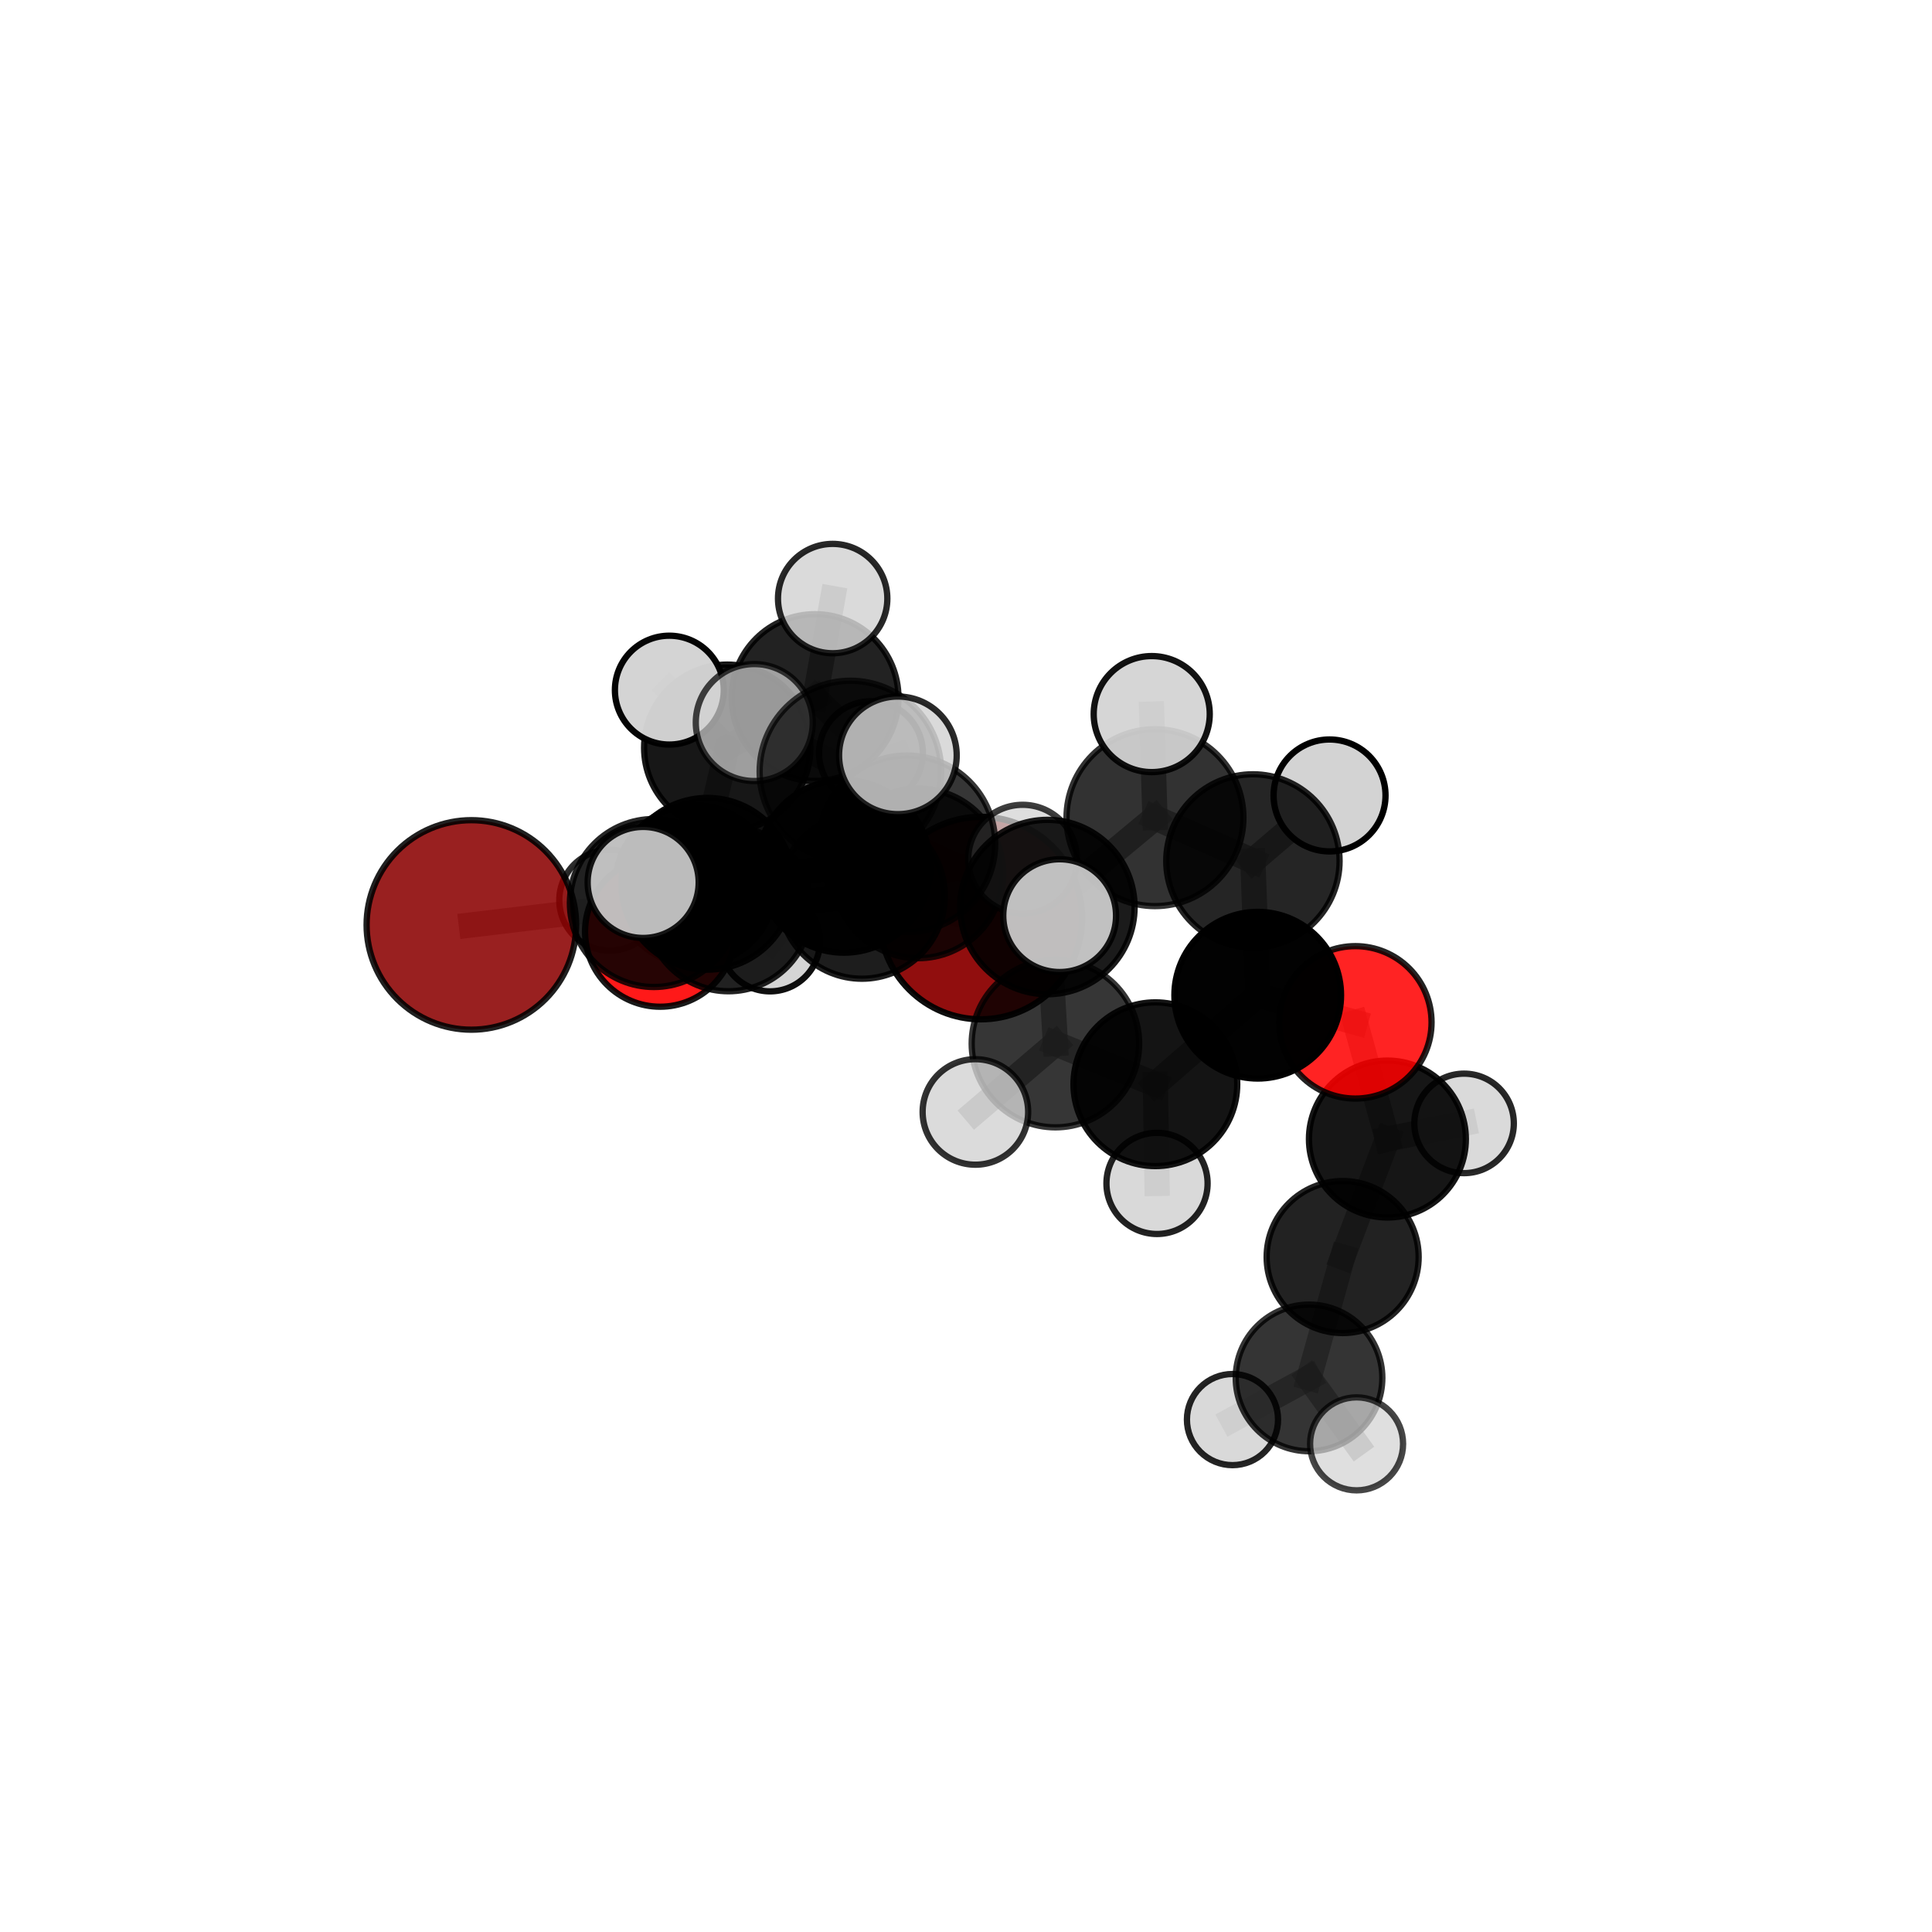 <?xml version="1.0" encoding="utf-8" standalone="no"?>
<!DOCTYPE svg PUBLIC "-//W3C//DTD SVG 1.1//EN"
  "http://www.w3.org/Graphics/SVG/1.1/DTD/svg11.dtd">
<svg xmlns:xlink="http://www.w3.org/1999/xlink" width="153pt" height="153pt" viewBox="0 0 153 153" xmlns="http://www.w3.org/2000/svg" version="1.1">
 <defs>
  <style type="text/css">*{stroke-linejoin: round; stroke-linecap: butt}</style>
 </defs>
 <g id="figure_1">
  <g id="patch_1">
   <path d="M 0 153 
L 153 153 
L 153 0 
L 0 0 
L 0 153 
z
" style="fill: none"/>
  </g>
  <g id="patch_2">
   <path d="M 7.2 145.8 
L 145.8 145.8 
L 145.8 7.2 
L 7.2 7.2 
L 7.2 145.8 
z
" style="fill: none"/>
  </g>
  <g id="axes_1">
   <g id="line2d_1">
    <path d="M 77.678 72.705 
L 68.258 70.947 
" clip-path="url(#p956766f56b)" style="fill: none; stroke: #808080; stroke-opacity: 0.672; stroke-width: 2; stroke-linecap: square"/>
   </g>
   <g id="line2d_2">
    <path d="M 68.258 70.947 
L 57.687 71.974 
" clip-path="url(#p956766f56b)" style="fill: none; stroke: #808080; stroke-opacity: 0.683; stroke-width: 2; stroke-linecap: square"/>
   </g>
   <g id="line2d_3">
    <path d="M 37.328 73.248 
L 51.783 71.512 
" clip-path="url(#p956766f56b)" style="fill: none; stroke: #808080; stroke-opacity: 0.695; stroke-width: 2; stroke-linecap: square"/>
   </g>
   <g id="line2d_4">
    <path d="M 51.783 71.512 
L 57.687 71.974 
" clip-path="url(#p956766f56b)" style="fill: none; stroke: #808080; stroke-opacity: 0.69; stroke-width: 2; stroke-linecap: square"/>
   </g>
   <g id="line2d_5">
    <path d="M 107.333 80.963 
L 99.602 78.814 
" clip-path="url(#p956766f56b)" style="fill: none; stroke: #808080; stroke-opacity: 0.682; stroke-width: 2; stroke-linecap: square"/>
   </g>
   <g id="line2d_6">
    <path d="M 107.333 80.963 
L 109.872 90.204 
" clip-path="url(#p956766f56b)" style="fill: none; stroke: #808080; stroke-opacity: 0.654; stroke-width: 2; stroke-linecap: square"/>
   </g>
   <g id="line2d_7">
    <path d="M 109.872 90.204 
L 106.328 99.549 
" clip-path="url(#p956766f56b)" style="fill: none; stroke: #808080; stroke-opacity: 0.622; stroke-width: 2; stroke-linecap: square"/>
   </g>
   <g id="line2d_8">
    <path d="M 109.872 90.204 
L 115.944 88.965 
" clip-path="url(#p956766f56b)" style="fill: none; stroke: #808080; stroke-opacity: 0.632; stroke-width: 2; stroke-linecap: square"/>
   </g>
   <g id="line2d_9">
    <path d="M 52.276 73.78 
L 57.687 71.974 
" clip-path="url(#p956766f56b)" style="fill: none; stroke: #808080; stroke-opacity: 0.67; stroke-width: 2; stroke-linecap: square"/>
   </g>
   <g id="line2d_10">
    <path d="M 52.276 73.78 
L 55.051 70.1 
" clip-path="url(#p956766f56b)" style="fill: none; stroke: #808080; stroke-opacity: 0.656; stroke-width: 2; stroke-linecap: square"/>
   </g>
   <g id="line2d_11">
    <path d="M 55.051 70.1 
L 57.592 59.216 
" clip-path="url(#p956766f56b)" style="fill: none; stroke: #808080; stroke-opacity: 0.671; stroke-width: 2; stroke-linecap: square"/>
   </g>
   <g id="line2d_12">
    <path d="M 55.051 70.1 
L 48.285 71.288 
" clip-path="url(#p956766f56b)" style="fill: none; stroke: #808080; stroke-opacity: 0.647; stroke-width: 2; stroke-linecap: square"/>
   </g>
   <g id="line2d_13">
    <path d="M 55.051 70.1 
L 60.981 74.561 
" clip-path="url(#p956766f56b)" style="fill: none; stroke: #808080; stroke-opacity: 0.642; stroke-width: 2; stroke-linecap: square"/>
   </g>
   <g id="line2d_14">
    <path d="M 71.82 66.821 
L 82.946 71.831 
" clip-path="url(#p956766f56b)" style="fill: none; stroke: #808080; stroke-opacity: 0.745; stroke-width: 2; stroke-linecap: square"/>
   </g>
   <g id="line2d_15">
    <path d="M 71.82 66.821 
L 66.829 68.608 
" clip-path="url(#p956766f56b)" style="fill: none; stroke: #808080; stroke-opacity: 0.739; stroke-width: 2; stroke-linecap: square"/>
   </g>
   <g id="line2d_16">
    <path d="M 71.82 66.821 
L 67.346 61.098 
" clip-path="url(#p956766f56b)" style="fill: none; stroke: #808080; stroke-opacity: 0.767; stroke-width: 2; stroke-linecap: square"/>
   </g>
   <g id="line2d_17">
    <path d="M 82.946 71.831 
L 91.465 64.754 
" clip-path="url(#p956766f56b)" style="fill: none; stroke: #808080; stroke-opacity: 0.746; stroke-width: 2; stroke-linecap: square"/>
   </g>
   <g id="line2d_18">
    <path d="M 82.946 71.831 
L 83.581 82.647 
" clip-path="url(#p956766f56b)" style="fill: none; stroke: #808080; stroke-opacity: 0.717; stroke-width: 2; stroke-linecap: square"/>
   </g>
   <g id="line2d_19">
    <path d="M 82.946 71.831 
L 83.917 72.513 
" clip-path="url(#p956766f56b)" style="fill: none; stroke: #808080; stroke-opacity: 0.745; stroke-width: 2; stroke-linecap: square"/>
   </g>
   <g id="line2d_20">
    <path d="M 66.829 68.608 
L 56.019 69.99 
" clip-path="url(#p956766f56b)" style="fill: none; stroke: #808080; stroke-opacity: 0.724; stroke-width: 2; stroke-linecap: square"/>
   </g>
   <g id="line2d_21">
    <path d="M 66.829 68.608 
L 72.715 69.165 
" clip-path="url(#p956766f56b)" style="fill: none; stroke: #808080; stroke-opacity: 0.718; stroke-width: 2; stroke-linecap: square"/>
   </g>
   <g id="line2d_22">
    <path d="M 67.346 61.098 
L 59.733 57.22 
" clip-path="url(#p956766f56b)" style="fill: none; stroke: #808080; stroke-opacity: 0.788; stroke-width: 2; stroke-linecap: square"/>
   </g>
   <g id="line2d_23">
    <path d="M 67.346 61.098 
L 71.106 59.817 
" clip-path="url(#p956766f56b)" style="fill: none; stroke: #808080; stroke-opacity: 0.791; stroke-width: 2; stroke-linecap: square"/>
   </g>
   <g id="line2d_24">
    <path d="M 91.465 64.754 
L 99.221 68.181 
" clip-path="url(#p956766f56b)" style="fill: none; stroke: #808080; stroke-opacity: 0.742; stroke-width: 2; stroke-linecap: square"/>
   </g>
   <g id="line2d_25">
    <path d="M 91.465 64.754 
L 91.208 56.551 
" clip-path="url(#p956766f56b)" style="fill: none; stroke: #808080; stroke-opacity: 0.769; stroke-width: 2; stroke-linecap: square"/>
   </g>
   <g id="line2d_26">
    <path d="M 83.581 82.647 
L 91.496 85.863 
" clip-path="url(#p956766f56b)" style="fill: none; stroke: #808080; stroke-opacity: 0.685; stroke-width: 2; stroke-linecap: square"/>
   </g>
   <g id="line2d_27">
    <path d="M 83.581 82.647 
L 77.244 88.058 
" clip-path="url(#p956766f56b)" style="fill: none; stroke: #808080; stroke-opacity: 0.689; stroke-width: 2; stroke-linecap: square"/>
   </g>
   <g id="line2d_28">
    <path d="M 56.019 69.99 
L 51.783 71.512 
" clip-path="url(#p956766f56b)" style="fill: none; stroke: #808080; stroke-opacity: 0.71; stroke-width: 2; stroke-linecap: square"/>
   </g>
   <g id="line2d_29">
    <path d="M 56.019 69.99 
L 50.933 69.883 
" clip-path="url(#p956766f56b)" style="fill: none; stroke: #808080; stroke-opacity: 0.728; stroke-width: 2; stroke-linecap: square"/>
   </g>
   <g id="line2d_30">
    <path d="M 72.715 69.165 
L 68.258 70.947 
" clip-path="url(#p956766f56b)" style="fill: none; stroke: #808080; stroke-opacity: 0.697; stroke-width: 2; stroke-linecap: square"/>
   </g>
   <g id="line2d_31">
    <path d="M 72.715 69.165 
L 80.985 68.04 
" clip-path="url(#p956766f56b)" style="fill: none; stroke: #808080; stroke-opacity: 0.711; stroke-width: 2; stroke-linecap: square"/>
   </g>
   <g id="line2d_32">
    <path d="M 99.221 68.181 
L 99.602 78.814 
" clip-path="url(#p956766f56b)" style="fill: none; stroke: #808080; stroke-opacity: 0.711; stroke-width: 2; stroke-linecap: square"/>
   </g>
   <g id="line2d_33">
    <path d="M 99.221 68.181 
L 105.291 62.994 
" clip-path="url(#p956766f56b)" style="fill: none; stroke: #808080; stroke-opacity: 0.737; stroke-width: 2; stroke-linecap: square"/>
   </g>
   <g id="line2d_34">
    <path d="M 91.496 85.863 
L 99.602 78.814 
" clip-path="url(#p956766f56b)" style="fill: none; stroke: #808080; stroke-opacity: 0.683; stroke-width: 2; stroke-linecap: square"/>
   </g>
   <g id="line2d_35">
    <path d="M 91.496 85.863 
L 91.627 93.717 
" clip-path="url(#p956766f56b)" style="fill: none; stroke: #808080; stroke-opacity: 0.659; stroke-width: 2; stroke-linecap: square"/>
   </g>
   <g id="line2d_36">
    <path d="M 106.328 99.549 
L 103.666 109.12 
" clip-path="url(#p956766f56b)" style="fill: none; stroke: #808080; stroke-opacity: 0.594; stroke-width: 2; stroke-linecap: square"/>
   </g>
   <g id="line2d_37">
    <path d="M 57.592 59.216 
L 64.547 55.243 
" clip-path="url(#p956766f56b)" style="fill: none; stroke: #808080; stroke-opacity: 0.69; stroke-width: 2; stroke-linecap: square"/>
   </g>
   <g id="line2d_38">
    <path d="M 57.592 59.216 
L 53.006 54.653 
" clip-path="url(#p956766f56b)" style="fill: none; stroke: #808080; stroke-opacity: 0.701; stroke-width: 2; stroke-linecap: square"/>
   </g>
   <g id="line2d_39">
    <path d="M 103.666 109.12 
L 107.431 114.343 
" clip-path="url(#p956766f56b)" style="fill: none; stroke: #808080; stroke-opacity: 0.578; stroke-width: 2; stroke-linecap: square"/>
   </g>
   <g id="line2d_40">
    <path d="M 103.666 109.12 
L 97.604 112.42 
" clip-path="url(#p956766f56b)" style="fill: none; stroke: #808080; stroke-opacity: 0.57; stroke-width: 2; stroke-linecap: square"/>
   </g>
   <g id="line2d_41">
    <path d="M 64.547 55.243 
L 65.941 47.402 
" clip-path="url(#p956766f56b)" style="fill: none; stroke: #808080; stroke-opacity: 0.705; stroke-width: 2; stroke-linecap: square"/>
   </g>
   <g id="line2d_42">
    <path d="M 64.547 55.243 
L 68.975 59.643 
" clip-path="url(#p956766f56b)" style="fill: none; stroke: #808080; stroke-opacity: 0.68; stroke-width: 2; stroke-linecap: square"/>
   </g>
   <g id="Path3DCollection_1">
    <path d="M 68.975 63.755 
C 70.066 63.755 71.112 63.322 71.883 62.551 
C 72.654 61.78 73.087 60.734 73.087 59.643 
C 73.087 58.553 72.654 57.507 71.883 56.736 
C 71.112 55.965 70.066 55.532 68.975 55.532 
C 67.885 55.532 66.839 55.965 66.068 56.736 
C 65.297 57.507 64.864 58.553 64.864 59.643 
C 64.864 60.734 65.297 61.78 66.068 62.551 
C 66.839 63.322 67.885 63.755 68.975 63.755 
z
" clip-path="url(#p956766f56b)" style="fill: #d3d3d3; fill-opacity: 0.824; stroke: #000000; stroke-opacity: 0.824; stroke-width: 0.5"/>
    <path d="M 64.547 61.846 
C 66.299 61.846 67.978 61.15 69.217 59.912 
C 70.455 58.674 71.151 56.994 71.151 55.243 
C 71.151 53.491 70.455 51.812 69.217 50.573 
C 67.978 49.335 66.299 48.639 64.547 48.639 
C 62.796 48.639 61.116 49.335 59.878 50.573 
C 58.64 51.812 57.944 53.491 57.944 55.243 
C 57.944 56.994 58.64 58.674 59.878 59.912 
C 61.116 61.15 62.796 61.846 64.547 61.846 
z
" clip-path="url(#p956766f56b)" style="fill-opacity: 0.865; stroke: #000000; stroke-opacity: 0.865; stroke-width: 0.5"/>
    <path d="M 65.941 51.732 
C 67.089 51.732 68.19 51.275 69.002 50.463 
C 69.814 49.651 70.271 48.55 70.271 47.402 
C 70.271 46.253 69.814 45.152 69.002 44.34 
C 68.19 43.528 67.089 43.071 65.941 43.071 
C 64.792 43.071 63.691 43.528 62.879 44.34 
C 62.067 45.152 61.611 46.253 61.611 47.402 
C 61.611 48.55 62.067 49.651 62.879 50.463 
C 63.691 51.275 64.792 51.732 65.941 51.732 
z
" clip-path="url(#p956766f56b)" style="fill: #d3d3d3; fill-opacity: 0.841; stroke: #000000; stroke-opacity: 0.841; stroke-width: 0.5"/>
    <path d="M 48.285 75.28 
C 49.344 75.28 50.359 74.859 51.108 74.11 
C 51.856 73.362 52.277 72.346 52.277 71.288 
C 52.277 70.229 51.856 69.213 51.108 68.465 
C 50.359 67.716 49.344 67.296 48.285 67.296 
C 47.226 67.296 46.211 67.716 45.462 68.465 
C 44.714 69.213 44.293 70.229 44.293 71.288 
C 44.293 72.346 44.714 73.362 45.462 74.11 
C 46.211 74.859 47.226 75.28 48.285 75.28 
z
" clip-path="url(#p956766f56b)" style="fill: #d3d3d3; fill-opacity: 0.824; stroke: #000000; stroke-opacity: 0.824; stroke-width: 0.5"/>
    <path d="M 60.981 78.508 
C 62.028 78.508 63.032 78.092 63.772 77.352 
C 64.513 76.612 64.929 75.608 64.929 74.561 
C 64.929 73.514 64.513 72.51 63.772 71.769 
C 63.032 71.029 62.028 70.613 60.981 70.613 
C 59.934 70.613 58.93 71.029 58.19 71.769 
C 57.45 72.51 57.034 73.514 57.034 74.561 
C 57.034 75.608 57.45 76.612 58.19 77.352 
C 58.93 78.092 59.934 78.508 60.981 78.508 
z
" clip-path="url(#p956766f56b)" style="fill: #d3d3d3; fill-opacity: 0.939; stroke: #000000; stroke-opacity: 0.939; stroke-width: 0.5"/>
    <path d="M 55.051 76.435 
C 56.731 76.435 58.342 75.768 59.53 74.58 
C 60.718 73.392 61.385 71.78 61.385 70.1 
C 61.385 68.42 60.718 66.809 59.53 65.621 
C 58.342 64.433 56.731 63.766 55.051 63.766 
C 53.371 63.766 51.759 64.433 50.571 65.621 
C 49.383 66.809 48.716 68.42 48.716 70.1 
C 48.716 71.78 49.383 73.392 50.571 74.58 
C 51.759 75.768 53.371 76.435 55.051 76.435 
z
" clip-path="url(#p956766f56b)" style="fill-opacity: 0.922; stroke: #000000; stroke-opacity: 0.922; stroke-width: 0.5"/>
    <path d="M 57.592 65.801 
C 59.338 65.801 61.014 65.107 62.248 63.872 
C 63.483 62.637 64.177 60.962 64.177 59.216 
C 64.177 57.469 63.483 55.794 62.248 54.559 
C 61.014 53.324 59.338 52.63 57.592 52.63 
C 55.846 52.63 54.17 53.324 52.936 54.559 
C 51.701 55.794 51.007 57.469 51.007 59.216 
C 51.007 60.962 51.701 62.637 52.936 63.872 
C 54.17 65.107 55.846 65.801 57.592 65.801 
z
" clip-path="url(#p956766f56b)" style="fill-opacity: 0.909; stroke: #000000; stroke-opacity: 0.909; stroke-width: 0.5"/>
    <path d="M 53.006 58.964 
C 54.149 58.964 55.246 58.51 56.054 57.701 
C 56.862 56.893 57.316 55.796 57.316 54.653 
C 57.316 53.51 56.862 52.414 56.054 51.605 
C 55.246 50.797 54.149 50.343 53.006 50.343 
C 51.863 50.343 50.766 50.797 49.958 51.605 
C 49.15 52.414 48.696 53.51 48.696 54.653 
C 48.696 55.796 49.15 56.893 49.958 57.701 
C 50.766 58.51 51.863 58.964 53.006 58.964 
z
" clip-path="url(#p956766f56b)" style="fill: #d3d3d3; fill-opacity: 0.978; stroke: #000000; stroke-opacity: 0.978; stroke-width: 0.5"/>
    <path d="M 77.678 80.722 
C 79.805 80.722 81.844 79.877 83.347 78.374 
C 84.851 76.871 85.695 74.831 85.695 72.705 
C 85.695 70.579 84.851 68.54 83.347 67.036 
C 81.844 65.533 79.805 64.688 77.678 64.688 
C 75.552 64.688 73.513 65.533 72.01 67.036 
C 70.506 68.54 69.661 70.579 69.661 72.705 
C 69.661 74.831 70.506 76.871 72.01 78.374 
C 73.513 79.877 75.552 80.722 77.678 80.722 
z
" clip-path="url(#p956766f56b)" style="fill: #8b0000; fill-opacity: 0.942; stroke: #000000; stroke-opacity: 0.942; stroke-width: 0.5"/>
    <path d="M 52.276 79.725 
C 53.853 79.725 55.365 79.099 56.48 77.984 
C 57.594 76.869 58.221 75.357 58.221 73.78 
C 58.221 72.204 57.594 70.692 56.48 69.577 
C 55.365 68.462 53.853 67.836 52.276 67.836 
C 50.7 67.836 49.188 68.462 48.073 69.577 
C 46.958 70.692 46.332 72.204 46.332 73.78 
C 46.332 75.357 46.958 76.869 48.073 77.984 
C 49.188 79.099 50.7 79.725 52.276 79.725 
z
" clip-path="url(#p956766f56b)" style="fill: #ff0000; fill-opacity: 0.902; stroke: #000000; stroke-opacity: 0.902; stroke-width: 0.5"/>
    <path d="M 57.687 78.5 
C 59.418 78.5 61.078 77.812 62.302 76.588 
C 63.526 75.365 64.213 73.704 64.213 71.974 
C 64.213 70.243 63.526 68.583 62.302 67.359 
C 61.078 66.135 59.418 65.448 57.687 65.448 
C 55.957 65.448 54.296 66.135 53.073 67.359 
C 51.849 68.583 51.161 70.243 51.161 71.974 
C 51.161 73.704 51.849 75.365 53.073 76.588 
C 54.296 77.812 55.957 78.5 57.687 78.5 
z
" clip-path="url(#p956766f56b)" style="fill-opacity: 0.87; stroke: #000000; stroke-opacity: 0.87; stroke-width: 0.5"/>
    <path d="M 68.258 77.508 
C 69.998 77.508 71.667 76.817 72.897 75.587 
C 74.128 74.356 74.819 72.687 74.819 70.947 
C 74.819 69.207 74.128 67.538 72.897 66.308 
C 71.667 65.078 69.998 64.386 68.258 64.386 
C 66.518 64.386 64.849 65.078 63.619 66.308 
C 62.388 67.538 61.697 69.207 61.697 70.947 
C 61.697 72.687 62.388 74.356 63.619 75.587 
C 64.849 76.817 66.518 77.508 68.258 77.508 
z
" clip-path="url(#p956766f56b)" style="fill-opacity: 0.886; stroke: #000000; stroke-opacity: 0.886; stroke-width: 0.5"/>
    <path d="M 115.944 92.904 
C 116.989 92.904 117.991 92.489 118.73 91.75 
C 119.468 91.012 119.884 90.009 119.884 88.965 
C 119.884 87.92 119.468 86.918 118.73 86.179 
C 117.991 85.44 116.989 85.025 115.944 85.025 
C 114.899 85.025 113.897 85.44 113.158 86.179 
C 112.42 86.918 112.005 87.92 112.005 88.965 
C 112.005 90.009 112.42 91.012 113.158 91.75 
C 113.897 92.489 114.899 92.904 115.944 92.904 
z
" clip-path="url(#p956766f56b)" style="fill: #d3d3d3; fill-opacity: 0.843; stroke: #000000; stroke-opacity: 0.843; stroke-width: 0.5"/>
    <path d="M 97.604 116.029 
C 98.561 116.029 99.479 115.648 100.156 114.972 
C 100.832 114.295 101.212 113.377 101.212 112.42 
C 101.212 111.463 100.832 110.545 100.156 109.869 
C 99.479 109.192 98.561 108.812 97.604 108.812 
C 96.647 108.812 95.729 109.192 95.053 109.869 
C 94.376 110.545 93.996 111.463 93.996 112.42 
C 93.996 113.377 94.376 114.295 95.053 114.972 
C 95.729 115.648 96.647 116.029 97.604 116.029 
z
" clip-path="url(#p956766f56b)" style="fill: #d3d3d3; fill-opacity: 0.857; stroke: #000000; stroke-opacity: 0.857; stroke-width: 0.5"/>
    <path d="M 109.872 96.417 
C 111.52 96.417 113.101 95.763 114.266 94.597 
C 115.431 93.432 116.086 91.852 116.086 90.204 
C 116.086 88.556 115.431 86.976 114.266 85.811 
C 113.101 84.646 111.52 83.991 109.872 83.991 
C 108.225 83.991 106.644 84.646 105.479 85.811 
C 104.314 86.976 103.659 88.556 103.659 90.204 
C 103.659 91.852 104.314 93.432 105.479 94.597 
C 106.644 95.763 108.225 96.417 109.872 96.417 
z
" clip-path="url(#p956766f56b)" style="fill-opacity: 0.914; stroke: #000000; stroke-opacity: 0.914; stroke-width: 0.5"/>
    <path d="M 37.328 81.544 
C 39.529 81.544 41.639 80.67 43.195 79.114 
C 44.75 77.558 45.625 75.448 45.625 73.248 
C 45.625 71.048 44.75 68.937 43.195 67.381 
C 41.639 65.826 39.529 64.952 37.328 64.952 
C 35.128 64.952 33.018 65.826 31.462 67.381 
C 29.906 68.937 29.032 71.048 29.032 73.248 
C 29.032 75.448 29.906 77.558 31.462 79.114 
C 33.018 80.67 35.128 81.544 37.328 81.544 
z
" clip-path="url(#p956766f56b)" style="fill: #8b0000; fill-opacity: 0.874; stroke: #000000; stroke-opacity: 0.874; stroke-width: 0.5"/>
    <path d="M 106.328 105.568 
C 107.925 105.568 109.456 104.934 110.584 103.805 
C 111.713 102.676 112.347 101.145 112.347 99.549 
C 112.347 97.952 111.713 96.421 110.584 95.293 
C 109.456 94.164 107.925 93.53 106.328 93.53 
C 104.732 93.53 103.201 94.164 102.072 95.293 
C 100.943 96.421 100.309 97.952 100.309 99.549 
C 100.309 101.145 100.943 102.676 102.072 103.805 
C 103.201 104.934 104.732 105.568 106.328 105.568 
z
" clip-path="url(#p956766f56b)" style="fill-opacity: 0.864; stroke: #000000; stroke-opacity: 0.864; stroke-width: 0.5"/>
    <path d="M 51.783 78.164 
C 53.547 78.164 55.239 77.463 56.487 76.216 
C 57.734 74.968 58.435 73.276 58.435 71.512 
C 58.435 69.748 57.734 68.055 56.487 66.808 
C 55.239 65.56 53.547 64.86 51.783 64.86 
C 50.019 64.86 48.327 65.56 47.079 66.808 
C 45.832 68.055 45.131 69.748 45.131 71.512 
C 45.131 73.276 45.832 74.968 47.079 76.216 
C 48.327 77.463 50.019 78.164 51.783 78.164 
z
" clip-path="url(#p956766f56b)" style="fill-opacity: 0.85; stroke: #000000; stroke-opacity: 0.85; stroke-width: 0.5"/>
    <path d="M 103.666 114.926 
C 105.205 114.926 106.682 114.314 107.771 113.225 
C 108.859 112.137 109.471 110.66 109.471 109.12 
C 109.471 107.581 108.859 106.104 107.771 105.016 
C 106.682 103.927 105.205 103.315 103.666 103.315 
C 102.126 103.315 100.649 103.927 99.561 105.016 
C 98.472 106.104 97.86 107.581 97.86 109.12 
C 97.86 110.66 98.472 112.137 99.561 113.225 
C 100.649 114.314 102.126 114.926 103.666 114.926 
z
" clip-path="url(#p956766f56b)" style="fill-opacity: 0.794; stroke: #000000; stroke-opacity: 0.794; stroke-width: 0.5"/>
    <path d="M 72.715 75.882 
C 74.496 75.882 76.205 75.174 77.465 73.914 
C 78.724 72.655 79.432 70.946 79.432 69.165 
C 79.432 67.384 78.724 65.675 77.465 64.416 
C 76.205 63.156 74.496 62.448 72.715 62.448 
C 70.934 62.448 69.225 63.156 67.966 64.416 
C 66.706 65.675 65.999 67.384 65.999 69.165 
C 65.999 70.946 66.706 72.655 67.966 73.914 
C 69.225 75.174 70.934 75.882 72.715 75.882 
z
" clip-path="url(#p956766f56b)" style="fill-opacity: 0.816; stroke: #000000; stroke-opacity: 0.816; stroke-width: 0.5"/>
    <path d="M 80.985 72.347 
C 82.127 72.347 83.223 71.893 84.03 71.085 
C 84.838 70.278 85.291 69.182 85.291 68.04 
C 85.291 66.898 84.838 65.802 84.03 64.995 
C 83.223 64.187 82.127 63.734 80.985 63.734 
C 79.843 63.734 78.747 64.187 77.94 64.995 
C 77.132 65.802 76.678 66.898 76.678 68.04 
C 76.678 69.182 77.132 70.278 77.94 71.085 
C 78.747 71.893 79.843 72.347 80.985 72.347 
z
" clip-path="url(#p956766f56b)" style="fill: #d3d3d3; fill-opacity: 0.761; stroke: #000000; stroke-opacity: 0.761; stroke-width: 0.5"/>
    <path d="M 107.333 86.999 
C 108.934 86.999 110.469 86.363 111.601 85.231 
C 112.733 84.099 113.369 82.564 113.369 80.963 
C 113.369 79.362 112.733 77.827 111.601 76.695 
C 110.469 75.563 108.934 74.927 107.333 74.927 
C 105.732 74.927 104.196 75.563 103.064 76.695 
C 101.933 77.827 101.297 79.362 101.297 80.963 
C 101.297 82.564 101.933 84.099 103.064 85.231 
C 104.196 86.363 105.732 86.999 107.333 86.999 
z
" clip-path="url(#p956766f56b)" style="fill: #ff0000; fill-opacity: 0.861; stroke: #000000; stroke-opacity: 0.861; stroke-width: 0.5"/>
    <path d="M 107.431 118.025 
C 108.408 118.025 109.344 117.637 110.035 116.947 
C 110.726 116.256 111.114 115.319 111.114 114.343 
C 111.114 113.366 110.726 112.43 110.035 111.739 
C 109.344 111.048 108.408 110.66 107.431 110.66 
C 106.454 110.66 105.518 111.048 104.827 111.739 
C 104.137 112.43 103.749 113.366 103.749 114.343 
C 103.749 115.319 104.137 116.256 104.827 116.947 
C 105.518 117.637 106.454 118.025 107.431 118.025 
z
" clip-path="url(#p956766f56b)" style="fill: #d3d3d3; fill-opacity: 0.725; stroke: #000000; stroke-opacity: 0.725; stroke-width: 0.5"/>
    <path d="M 91.627 97.723 
C 92.69 97.723 93.708 97.301 94.46 96.55 
C 95.211 95.798 95.633 94.78 95.633 93.717 
C 95.633 92.655 95.211 91.636 94.46 90.885 
C 93.708 90.134 92.69 89.712 91.627 89.712 
C 90.565 89.712 89.546 90.134 88.795 90.885 
C 88.044 91.636 87.622 92.655 87.622 93.717 
C 87.622 94.78 88.044 95.798 88.795 96.55 
C 89.546 97.301 90.565 97.723 91.627 97.723 
z
" clip-path="url(#p956766f56b)" style="fill: #d3d3d3; fill-opacity: 0.865; stroke: #000000; stroke-opacity: 0.865; stroke-width: 0.5"/>
    <path d="M 99.602 85.412 
C 101.352 85.412 103.031 84.717 104.268 83.48 
C 105.506 82.242 106.201 80.564 106.201 78.814 
C 106.201 77.064 105.506 75.385 104.268 74.148 
C 103.031 72.91 101.352 72.215 99.602 72.215 
C 97.852 72.215 96.174 72.91 94.937 74.148 
C 93.699 75.385 93.004 77.064 93.004 78.814 
C 93.004 80.564 93.699 82.242 94.937 83.48 
C 96.174 84.717 97.852 85.412 99.602 85.412 
z
" clip-path="url(#p956766f56b)" style="fill-opacity: 0.991; stroke: #000000; stroke-opacity: 0.991; stroke-width: 0.5"/>
    <path d="M 105.291 67.426 
C 106.466 67.426 107.593 66.959 108.425 66.128 
C 109.256 65.297 109.723 64.17 109.723 62.994 
C 109.723 61.819 109.256 60.691 108.425 59.86 
C 107.593 59.029 106.466 58.562 105.291 58.562 
C 104.115 58.562 102.988 59.029 102.156 59.86 
C 101.325 60.691 100.858 61.819 100.858 62.994 
C 100.858 64.17 101.325 65.297 102.156 66.128 
C 102.988 66.959 104.115 67.426 105.291 67.426 
z
" clip-path="url(#p956766f56b)" style="fill: #d3d3d3; stroke: #000000; stroke-width: 0.5"/>
    <path d="M 56.019 76.79 
C 57.822 76.79 59.552 76.073 60.827 74.798 
C 62.102 73.523 62.819 71.793 62.819 69.99 
C 62.819 68.186 62.102 66.457 60.827 65.182 
C 59.552 63.906 57.822 63.19 56.019 63.19 
C 54.216 63.19 52.486 63.906 51.211 65.182 
C 49.936 66.457 49.219 68.186 49.219 69.99 
C 49.219 71.793 49.936 73.523 51.211 74.798 
C 52.486 76.073 54.216 76.79 56.019 76.79 
z
" clip-path="url(#p956766f56b)" style="fill-opacity: 0.939; stroke: #000000; stroke-opacity: 0.939; stroke-width: 0.5"/>
    <path d="M 66.829 75.445 
C 68.642 75.445 70.381 74.725 71.664 73.442 
C 72.946 72.16 73.666 70.421 73.666 68.608 
C 73.666 66.795 72.946 65.056 71.664 63.774 
C 70.381 62.491 68.642 61.771 66.829 61.771 
C 65.016 61.771 63.277 62.491 61.995 63.774 
C 60.713 65.056 59.992 66.795 59.992 68.608 
C 59.992 70.421 60.713 72.16 61.995 73.442 
C 63.277 74.725 65.016 75.445 66.829 75.445 
z
" clip-path="url(#p956766f56b)" style="fill-opacity: 0.98; stroke: #000000; stroke-opacity: 0.98; stroke-width: 0.5"/>
    <path d="M 91.496 92.347 
C 93.216 92.347 94.865 91.664 96.081 90.448 
C 97.297 89.232 97.98 87.583 97.98 85.863 
C 97.98 84.144 97.297 82.494 96.081 81.278 
C 94.865 80.062 93.216 79.379 91.496 79.379 
C 89.776 79.379 88.127 80.062 86.911 81.278 
C 85.695 82.494 85.012 84.144 85.012 85.863 
C 85.012 87.583 85.695 89.232 86.911 90.448 
C 88.127 91.664 89.776 92.347 91.496 92.347 
z
" clip-path="url(#p956766f56b)" style="fill-opacity: 0.918; stroke: #000000; stroke-opacity: 0.918; stroke-width: 0.5"/>
    <path d="M 99.221 75.045 
C 101.042 75.045 102.787 74.322 104.075 73.034 
C 105.362 71.747 106.085 70.001 106.085 68.181 
C 106.085 66.361 105.362 64.615 104.075 63.328 
C 102.787 62.041 101.042 61.317 99.221 61.317 
C 97.401 61.317 95.655 62.041 94.368 63.328 
C 93.081 64.615 92.358 66.361 92.358 68.181 
C 92.358 70.001 93.081 71.747 94.368 73.034 
C 95.655 74.322 97.401 75.045 99.221 75.045 
z
" clip-path="url(#p956766f56b)" style="fill-opacity: 0.853; stroke: #000000; stroke-opacity: 0.853; stroke-width: 0.5"/>
    <path d="M 50.933 74.279 
C 52.099 74.279 53.217 73.816 54.041 72.991 
C 54.866 72.167 55.329 71.048 55.329 69.883 
C 55.329 68.717 54.866 67.598 54.041 66.774 
C 53.217 65.949 52.099 65.486 50.933 65.486 
C 49.767 65.486 48.649 65.949 47.824 66.774 
C 47 67.598 46.537 68.717 46.537 69.883 
C 46.537 71.048 47 72.167 47.824 72.991 
C 48.649 73.816 49.767 74.279 50.933 74.279 
z
" clip-path="url(#p956766f56b)" style="fill: #d3d3d3; fill-opacity: 0.891; stroke: #000000; stroke-opacity: 0.891; stroke-width: 0.5"/>
    <path d="M 83.581 89.278 
C 85.339 89.278 87.026 88.579 88.27 87.336 
C 89.513 86.092 90.212 84.405 90.212 82.647 
C 90.212 80.888 89.513 79.201 88.27 77.958 
C 87.026 76.714 85.339 76.016 83.581 76.016 
C 81.822 76.016 80.135 76.714 78.892 77.958 
C 77.648 79.201 76.95 80.888 76.95 82.647 
C 76.95 84.405 77.648 86.092 78.892 87.336 
C 80.135 88.579 81.822 89.278 83.581 89.278 
z
" clip-path="url(#p956766f56b)" style="fill-opacity: 0.786; stroke: #000000; stroke-opacity: 0.786; stroke-width: 0.5"/>
    <path d="M 91.465 71.758 
C 93.323 71.758 95.105 71.02 96.418 69.707 
C 97.732 68.393 98.47 66.611 98.47 64.754 
C 98.47 62.896 97.732 61.114 96.418 59.8 
C 95.105 58.487 93.323 57.749 91.465 57.749 
C 89.607 57.749 87.825 58.487 86.512 59.8 
C 85.198 61.114 84.46 62.896 84.46 64.754 
C 84.46 66.611 85.198 68.393 86.512 69.707 
C 87.825 71.02 89.607 71.758 91.465 71.758 
z
" clip-path="url(#p956766f56b)" style="fill-opacity: 0.804; stroke: #000000; stroke-opacity: 0.804; stroke-width: 0.5"/>
    <path d="M 77.244 92.236 
C 78.352 92.236 79.415 91.796 80.198 91.013 
C 80.982 90.229 81.422 89.166 81.422 88.058 
C 81.422 86.95 80.982 85.887 80.198 85.104 
C 79.415 84.32 78.352 83.88 77.244 83.88 
C 76.136 83.88 75.073 84.32 74.289 85.104 
C 73.506 85.887 73.065 86.95 73.065 88.058 
C 73.065 89.166 73.506 90.229 74.289 91.013 
C 75.073 91.796 76.136 92.236 77.244 92.236 
z
" clip-path="url(#p956766f56b)" style="fill: #d3d3d3; fill-opacity: 0.801; stroke: #000000; stroke-opacity: 0.801; stroke-width: 0.5"/>
    <path d="M 71.82 73.812 
C 73.673 73.812 75.452 73.075 76.763 71.765 
C 78.074 70.454 78.81 68.675 78.81 66.821 
C 78.81 64.967 78.074 63.189 76.763 61.878 
C 75.452 60.567 73.673 59.831 71.82 59.831 
C 69.966 59.831 68.187 60.567 66.876 61.878 
C 65.565 63.189 64.829 64.967 64.829 66.821 
C 64.829 68.675 65.565 70.454 66.876 71.765 
C 68.187 73.075 69.966 73.812 71.82 73.812 
z
" clip-path="url(#p956766f56b)" style="fill-opacity: 0.789; stroke: #000000; stroke-opacity: 0.789; stroke-width: 0.5"/>
    <path d="M 91.208 61.145 
C 92.426 61.145 93.595 60.661 94.457 59.8 
C 95.318 58.938 95.803 57.769 95.803 56.551 
C 95.803 55.332 95.318 54.163 94.457 53.302 
C 93.595 52.44 92.426 51.956 91.208 51.956 
C 89.989 51.956 88.821 52.44 87.959 53.302 
C 87.097 54.163 86.613 55.332 86.613 56.551 
C 86.613 57.769 87.097 58.938 87.959 59.8 
C 88.821 60.661 89.989 61.145 91.208 61.145 
z
" clip-path="url(#p956766f56b)" style="fill: #d3d3d3; fill-opacity: 0.929; stroke: #000000; stroke-opacity: 0.929; stroke-width: 0.5"/>
    <path d="M 82.946 78.736 
C 84.777 78.736 86.534 78.009 87.829 76.714 
C 89.124 75.419 89.852 73.662 89.852 71.831 
C 89.852 69.999 89.124 68.243 87.829 66.948 
C 86.534 65.653 84.777 64.925 82.946 64.925 
C 81.114 64.925 79.358 65.653 78.063 66.948 
C 76.768 68.243 76.04 69.999 76.04 71.831 
C 76.04 73.662 76.768 75.419 78.063 76.714 
C 79.358 78.009 81.114 78.736 82.946 78.736 
z
" clip-path="url(#p956766f56b)" style="fill-opacity: 0.892; stroke: #000000; stroke-opacity: 0.892; stroke-width: 0.5"/>
    <path d="M 59.733 61.852 
C 60.961 61.852 62.139 61.364 63.007 60.495 
C 63.876 59.627 64.364 58.449 64.364 57.22 
C 64.364 55.992 63.876 54.814 63.007 53.946 
C 62.139 53.077 60.961 52.589 59.733 52.589 
C 58.504 52.589 57.326 53.077 56.458 53.946 
C 55.589 54.814 55.102 55.992 55.102 57.22 
C 55.102 58.449 55.589 59.627 56.458 60.495 
C 57.326 61.364 58.504 61.852 59.733 61.852 
z
" clip-path="url(#p956766f56b)" style="fill: #d3d3d3; fill-opacity: 0.719; stroke: #000000; stroke-opacity: 0.719; stroke-width: 0.5"/>
    <path d="M 67.346 68.286 
C 69.252 68.286 71.081 67.529 72.429 66.181 
C 73.777 64.833 74.534 63.004 74.534 61.098 
C 74.534 59.191 73.777 57.363 72.429 56.015 
C 71.081 54.667 69.252 53.909 67.346 53.909 
C 65.439 53.909 63.611 54.667 62.263 56.015 
C 60.915 57.363 60.157 59.191 60.157 61.098 
C 60.157 63.004 60.915 64.833 62.263 66.181 
C 63.611 67.529 65.439 68.286 67.346 68.286 
z
" clip-path="url(#p956766f56b)" style="fill-opacity: 0.7; stroke: #000000; stroke-opacity: 0.7; stroke-width: 0.5"/>
    <path d="M 83.917 76.978 
C 85.101 76.978 86.237 76.508 87.074 75.671 
C 87.911 74.833 88.382 73.697 88.382 72.513 
C 88.382 71.329 87.911 70.193 87.074 69.355 
C 86.237 68.518 85.101 68.048 83.917 68.048 
C 82.732 68.048 81.596 68.518 80.759 69.355 
C 79.922 70.193 79.451 71.329 79.451 72.513 
C 79.451 73.697 79.922 74.833 80.759 75.671 
C 81.596 76.508 82.732 76.978 83.917 76.978 
z
" clip-path="url(#p956766f56b)" style="fill: #d3d3d3; fill-opacity: 0.898; stroke: #000000; stroke-opacity: 0.898; stroke-width: 0.5"/>
    <path d="M 71.106 64.475 
C 72.341 64.475 73.526 63.985 74.4 63.111 
C 75.273 62.237 75.764 61.053 75.764 59.817 
C 75.764 58.582 75.273 57.397 74.4 56.523 
C 73.526 55.65 72.341 55.159 71.106 55.159 
C 69.87 55.159 68.685 55.65 67.812 56.523 
C 66.938 57.397 66.448 58.582 66.448 59.817 
C 66.448 61.053 66.938 62.237 67.812 63.111 
C 68.685 63.985 69.87 64.475 71.106 64.475 
z
" clip-path="url(#p956766f56b)" style="fill: #d3d3d3; fill-opacity: 0.834; stroke: #000000; stroke-opacity: 0.834; stroke-width: 0.5"/>
   </g>
  </g>
 </g>
 <defs>
  <clipPath id="p956766f56b">
   <rect x="7.2" y="7.2" width="138.6" height="138.6"/>
  </clipPath>
 </defs>
</svg>
